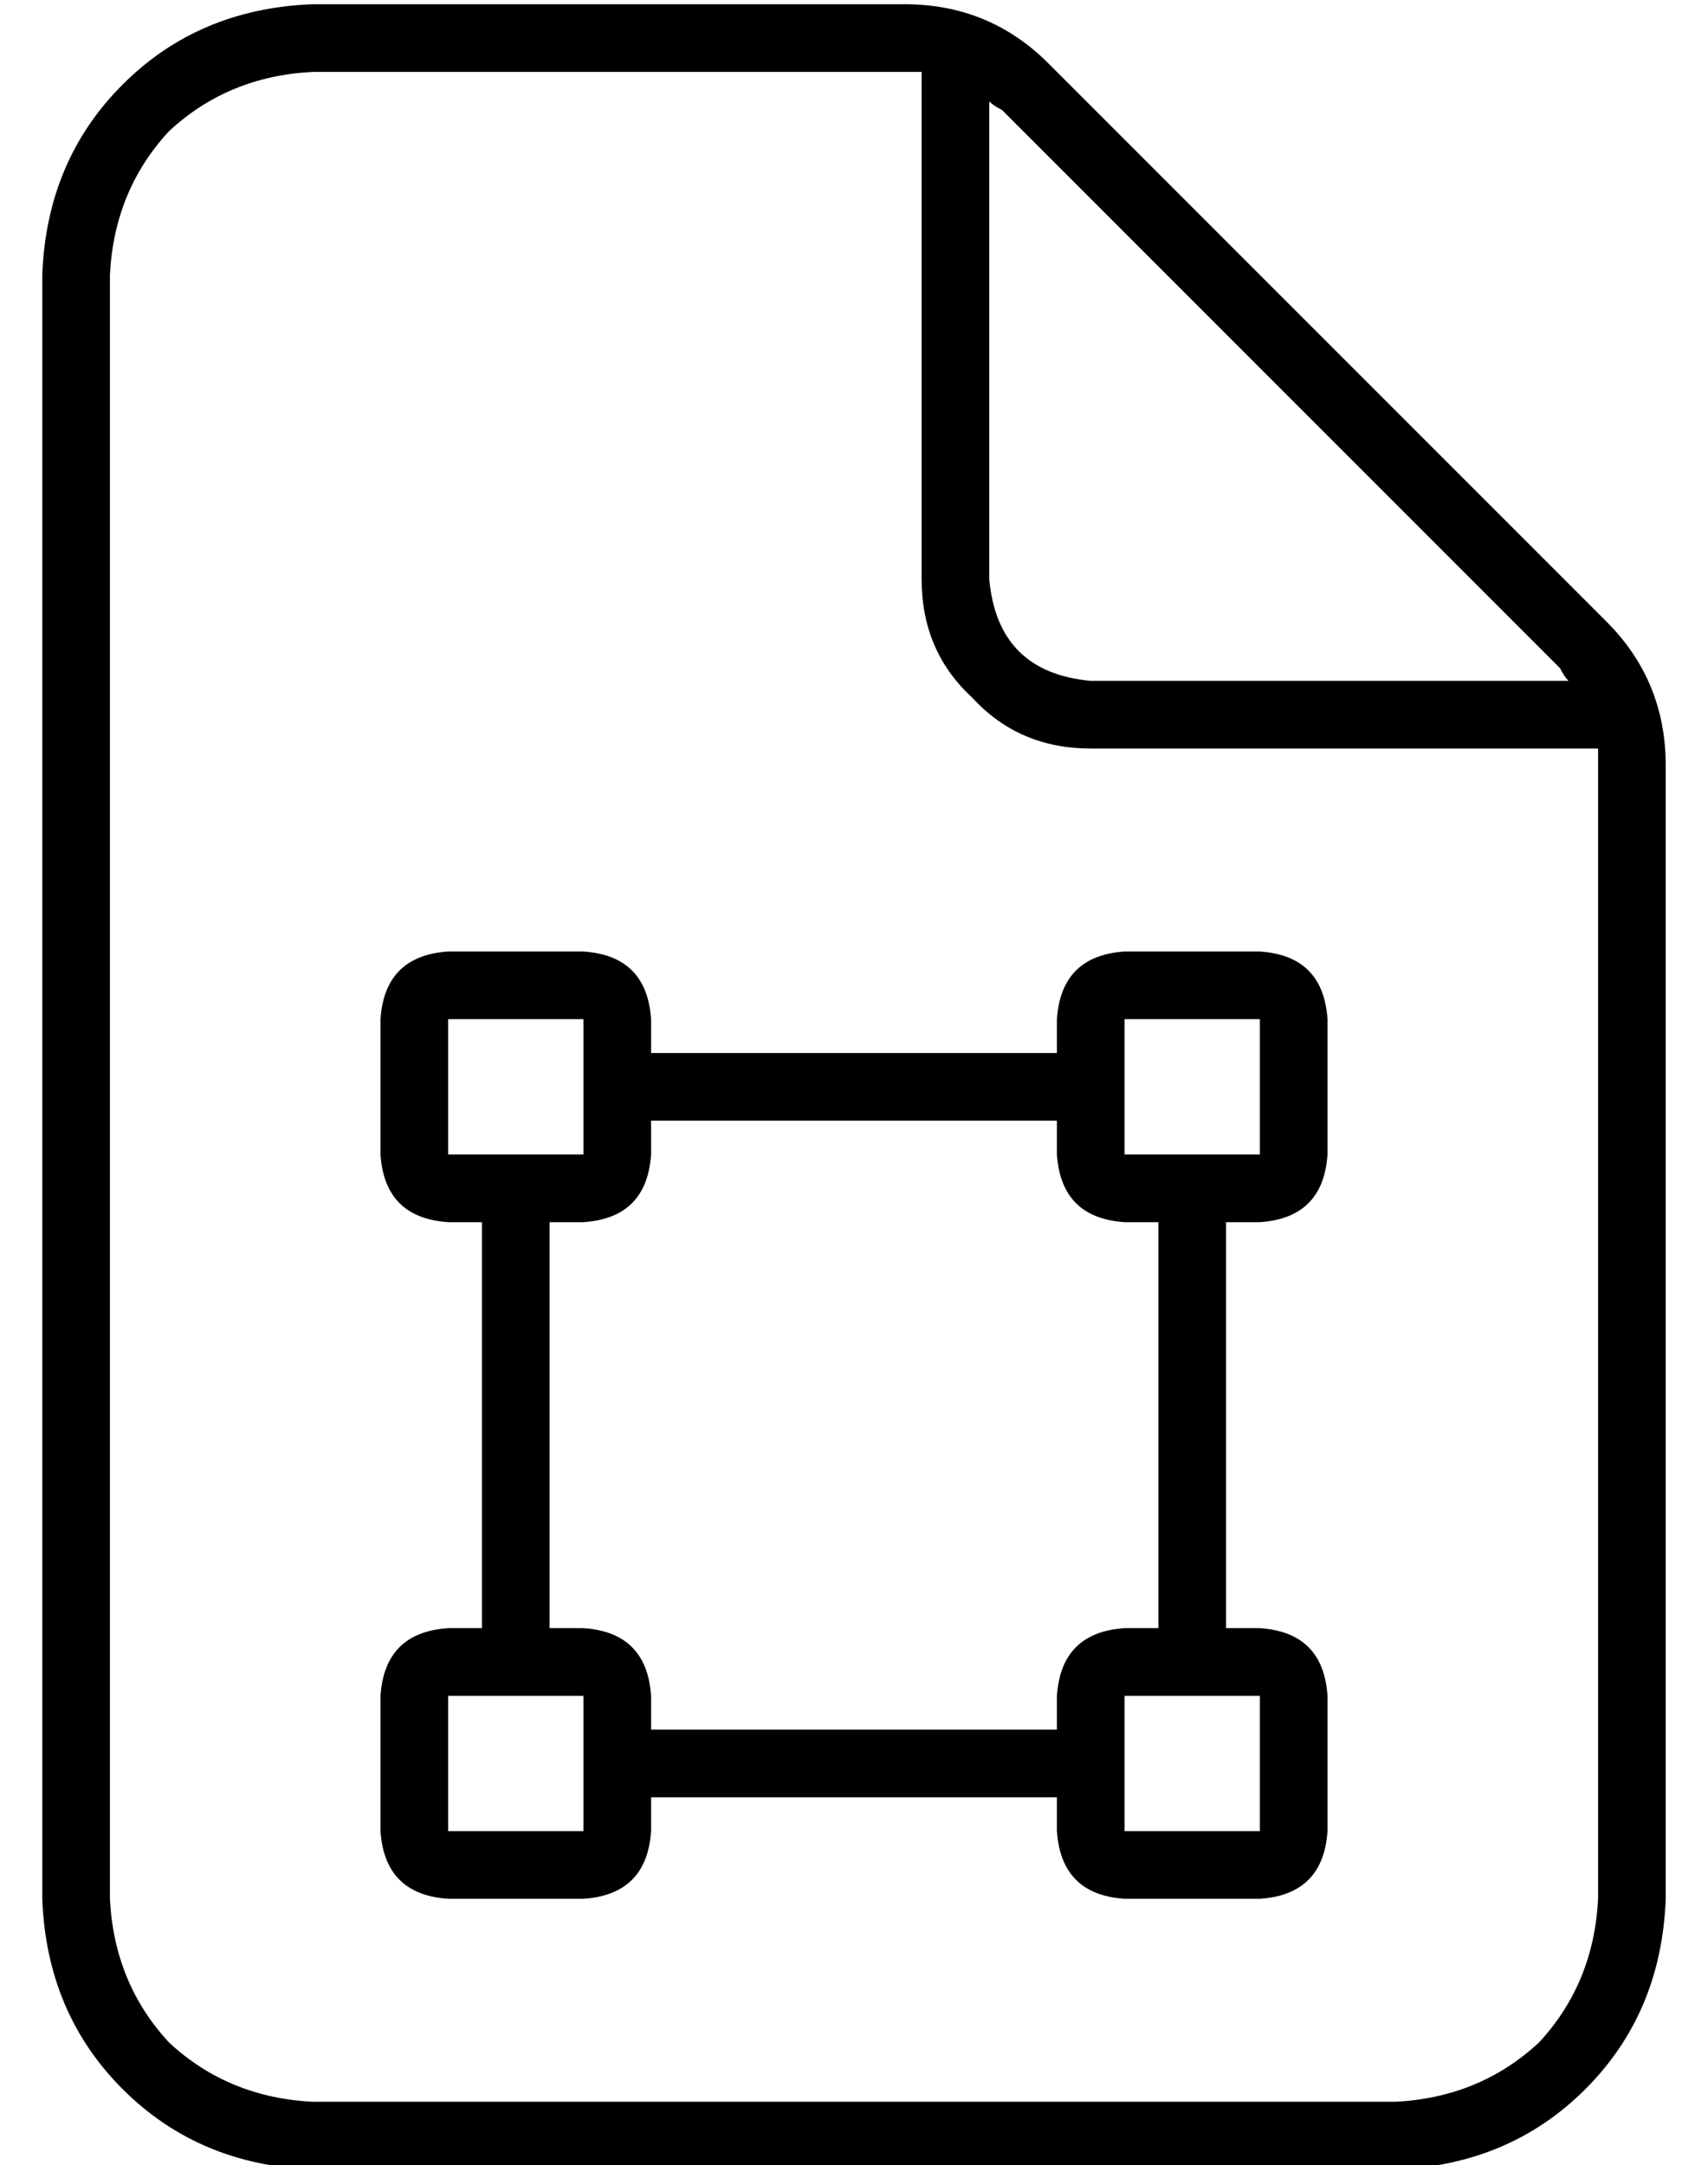 <?xml version="1.0" standalone="no"?>
<!DOCTYPE svg PUBLIC "-//W3C//DTD SVG 1.1//EN" "http://www.w3.org/Graphics/SVG/1.1/DTD/svg11.dtd" >
<svg xmlns="http://www.w3.org/2000/svg" xmlns:xlink="http://www.w3.org/1999/xlink" version="1.1" viewBox="-10 -40 404 512">
   <path fill="currentColor"
d="M64 457q-20 -1 -34 -14v0v0q-13 -14 -14 -34v-384v0q1 -20 14 -34q14 -13 34 -14h140v0h4v0v120v0q0 17 12 28q11 12 28 12h120v0v4v268v0q-1 20 -14 34q-14 13 -34 14h-256v0zM359 118q1 2 2 3h-113v0q-22 -2 -24 -24v-113v0q1 1 3 2l132 132v0zM64 -39q-27 1 -45 19v0
v0q-18 18 -19 45v384v0q1 27 19 45t45 19h256v0q27 -1 45 -19t19 -45v-268v0q0 -20 -14 -34l-132 -132v0q-14 -14 -34 -14h-140v0zM96 201h32h-32h32v8v0v16v0v8v0h-8h-24v-32v0zM104 249v96v-96v96h-8v0q-15 1 -16 16v32v0q1 15 16 16h32v0q15 -1 16 -16v-8v0h96v0v8v0
q1 15 16 16h32v0q15 -1 16 -16v-32v0q-1 -15 -16 -16h-8v0v-96v0h8v0q15 -1 16 -16v-32v0q-1 -15 -16 -16h-32v0q-15 1 -16 16v8v0h-96v0v-8v0q-1 -15 -16 -16h-32v0q-15 1 -16 16v32v0q1 15 16 16h8v0zM264 249v96v-96v96h-8v0q-15 1 -16 16v8v0h-96v0v-8v0q-1 -15 -16 -16
h-8v0v-96v0h8v0q15 -1 16 -16v-8v0h96v0v8v0q1 15 16 16h8v0zM256 393v-8v8v-8v-16v0v-8v0h8h24v32v0h-32v0zM128 385v8v-8v8h-32v0v-32v0h8h24v8v0v16v0zM288 233h-8h8h-32v-8v0v-16v0v-8v0h32v0v32v0z" />
</svg>
